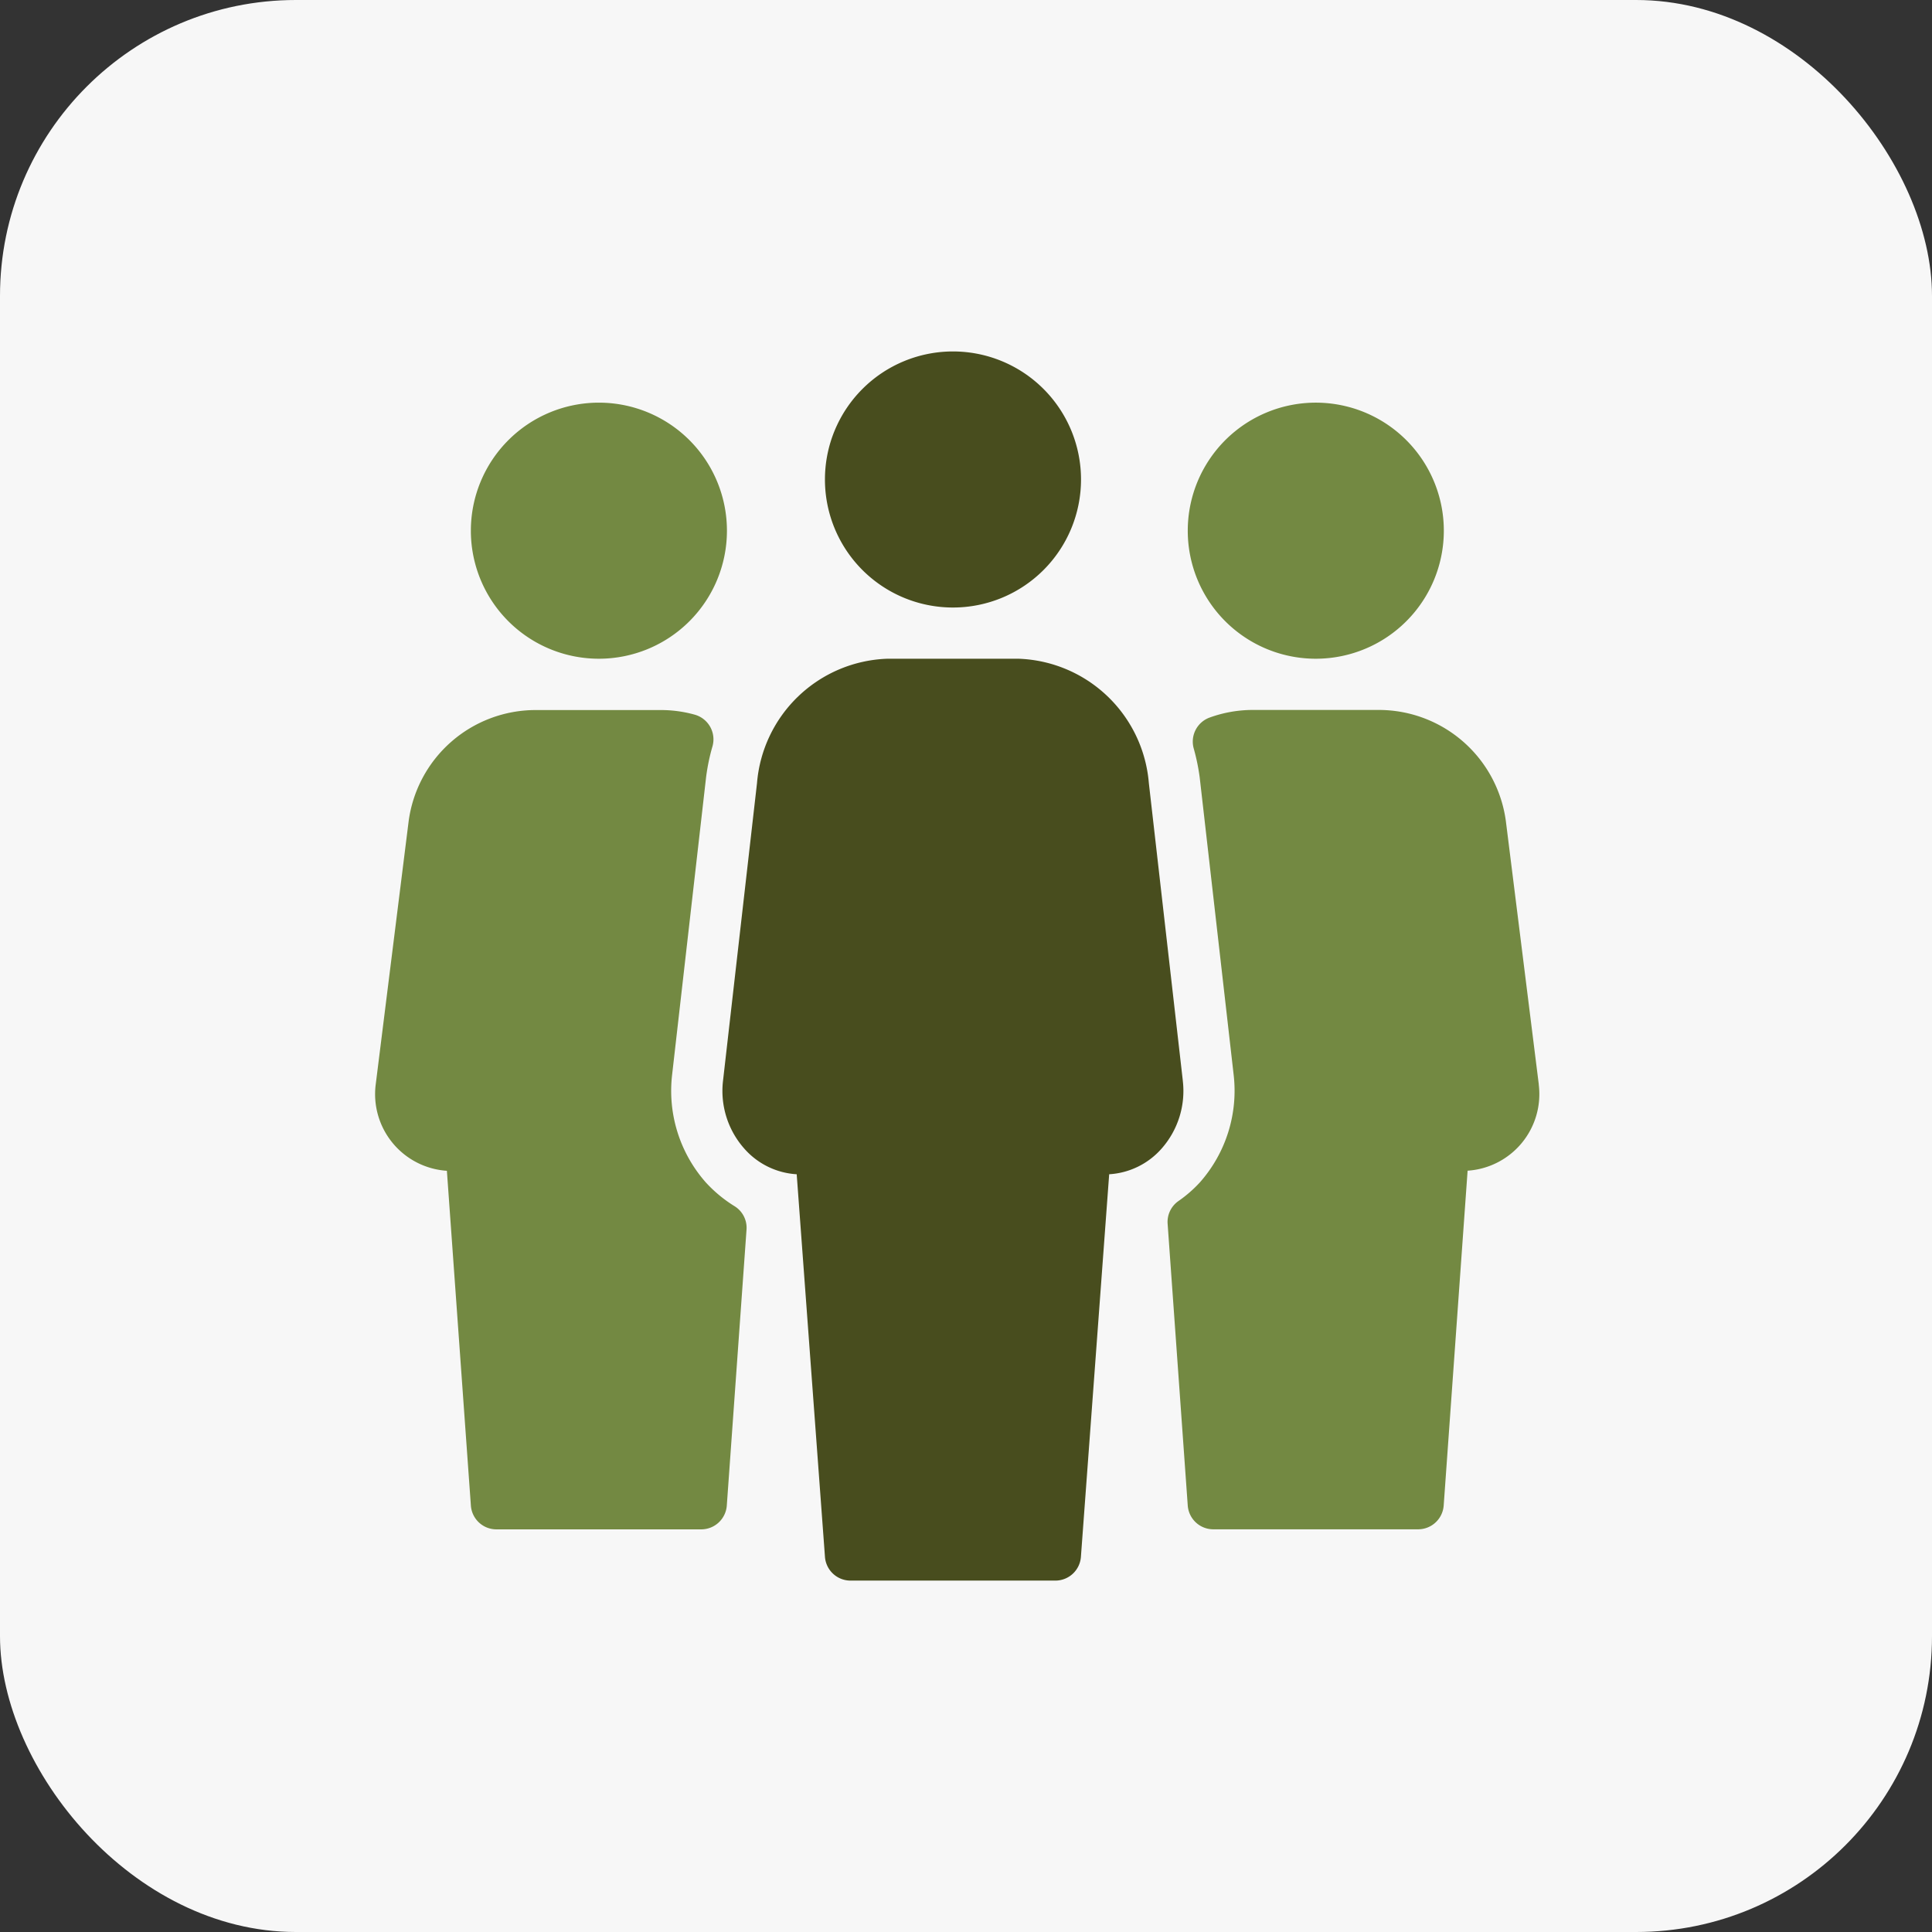 <svg xmlns="http://www.w3.org/2000/svg" width="111" height="111" viewBox="0 0 111 111">
  <rect x="0" y="0" width="111" height="111" fill="#333333" stroke="none"/>
  <g id="Group_8006" data-name="Group 8006" transform="translate(-905 -640)">
    <g id="Group_7641" data-name="Group 7641" transform="translate(0 43)">
      <rect id="Rectangle_2702" data-name="Rectangle 2702" width="111" height="111" rx="17" transform="translate(905 597)" fill="#f7f7f7"/>
    </g>
    <g id="group" transform="translate(913.054 660.193)">
      <g id="Group_7899" data-name="Group 7899" transform="translate(13.501)">
        <g id="Group_7898" data-name="Group 7898">
          <path id="Path_10512" data-name="Path 10512" d="M208.2,14.711a7.356,7.356,0,1,0-7.356-7.356A7.354,7.354,0,0,0,208.2,14.711Z" transform="translate(-175.003)" fill="#484d1e"/>
          <path id="Path_10513" data-name="Path 10513" d="M359.363,36.045a7.356,7.356,0,1,0-7.355-7.356A7.354,7.354,0,0,0,359.363,36.045Z" transform="translate(-305.322 -18.392)" fill="#738942"/>
          <path id="Path_10514" data-name="Path 10514" d="M60.7,36.045a7.356,7.356,0,1,0-7.356-7.356A7.354,7.354,0,0,0,60.7,36.045Z" transform="translate(-47.846 -18.392)" fill="#738942"/>
          <path id="Path_10515" data-name="Path 10515" d="M364.94,170.856l-1.886-15.079a7.367,7.367,0,0,0-7.3-6.443h-7.264a7.283,7.283,0,0,0-2.451.433,1.47,1.47,0,0,0-.93,1.765,12.016,12.016,0,0,1,.347,1.671l1.951,17.088a7.945,7.945,0,0,1-1.939,6.185,7.343,7.343,0,0,1-1.242,1.08,1.464,1.464,0,0,0-.612,1.3l1.156,16.185a1.472,1.472,0,0,0,1.468,1.368h11.769a1.474,1.474,0,0,0,1.468-1.365l1.374-19.239a4.409,4.409,0,0,0,4.087-4.949Z" transform="translate(-298.085 -128.738)" fill="#738942"/>
          <path id="Path_10516" data-name="Path 10516" d="M34.145,177.861A7.765,7.765,0,0,1,32.5,176.5a7.945,7.945,0,0,1-1.939-6.185l1.951-17.088a11.52,11.52,0,0,1,.371-1.792,1.474,1.474,0,0,0-1.044-1.818,7.234,7.234,0,0,0-1.857-.259H22.717a7.362,7.362,0,0,0-7.3,6.443l-1.886,15.076a4.414,4.414,0,0,0,4.09,4.952L19,195.065a1.469,1.469,0,0,0,1.468,1.365H32.235a1.474,1.474,0,0,0,1.468-1.365l1.133-15.85A1.458,1.458,0,0,0,34.145,177.861Z" transform="translate(-13.501 -128.756)" fill="#738942"/>
          <path id="Path_10517" data-name="Path 10517" d="M184.629,152.235l-1.951-17.091a7.785,7.785,0,0,0-7.5-7.144h-7.512a7.783,7.783,0,0,0-7.5,7.144l-1.951,17.089a4.992,4.992,0,0,0,1.209,3.9,4.348,4.348,0,0,0,3.022,1.486l1.624,21.984a1.473,1.473,0,0,0,1.468,1.362h11.769a1.473,1.473,0,0,0,1.468-1.362l1.624-21.984a4.354,4.354,0,0,0,3.022-1.486,5,5,0,0,0,1.207-3.892Z" transform="translate(-138.228 -110.347)" fill="#484d1e"/>
        </g>
      </g>
    </g>
  </g>
</svg>
